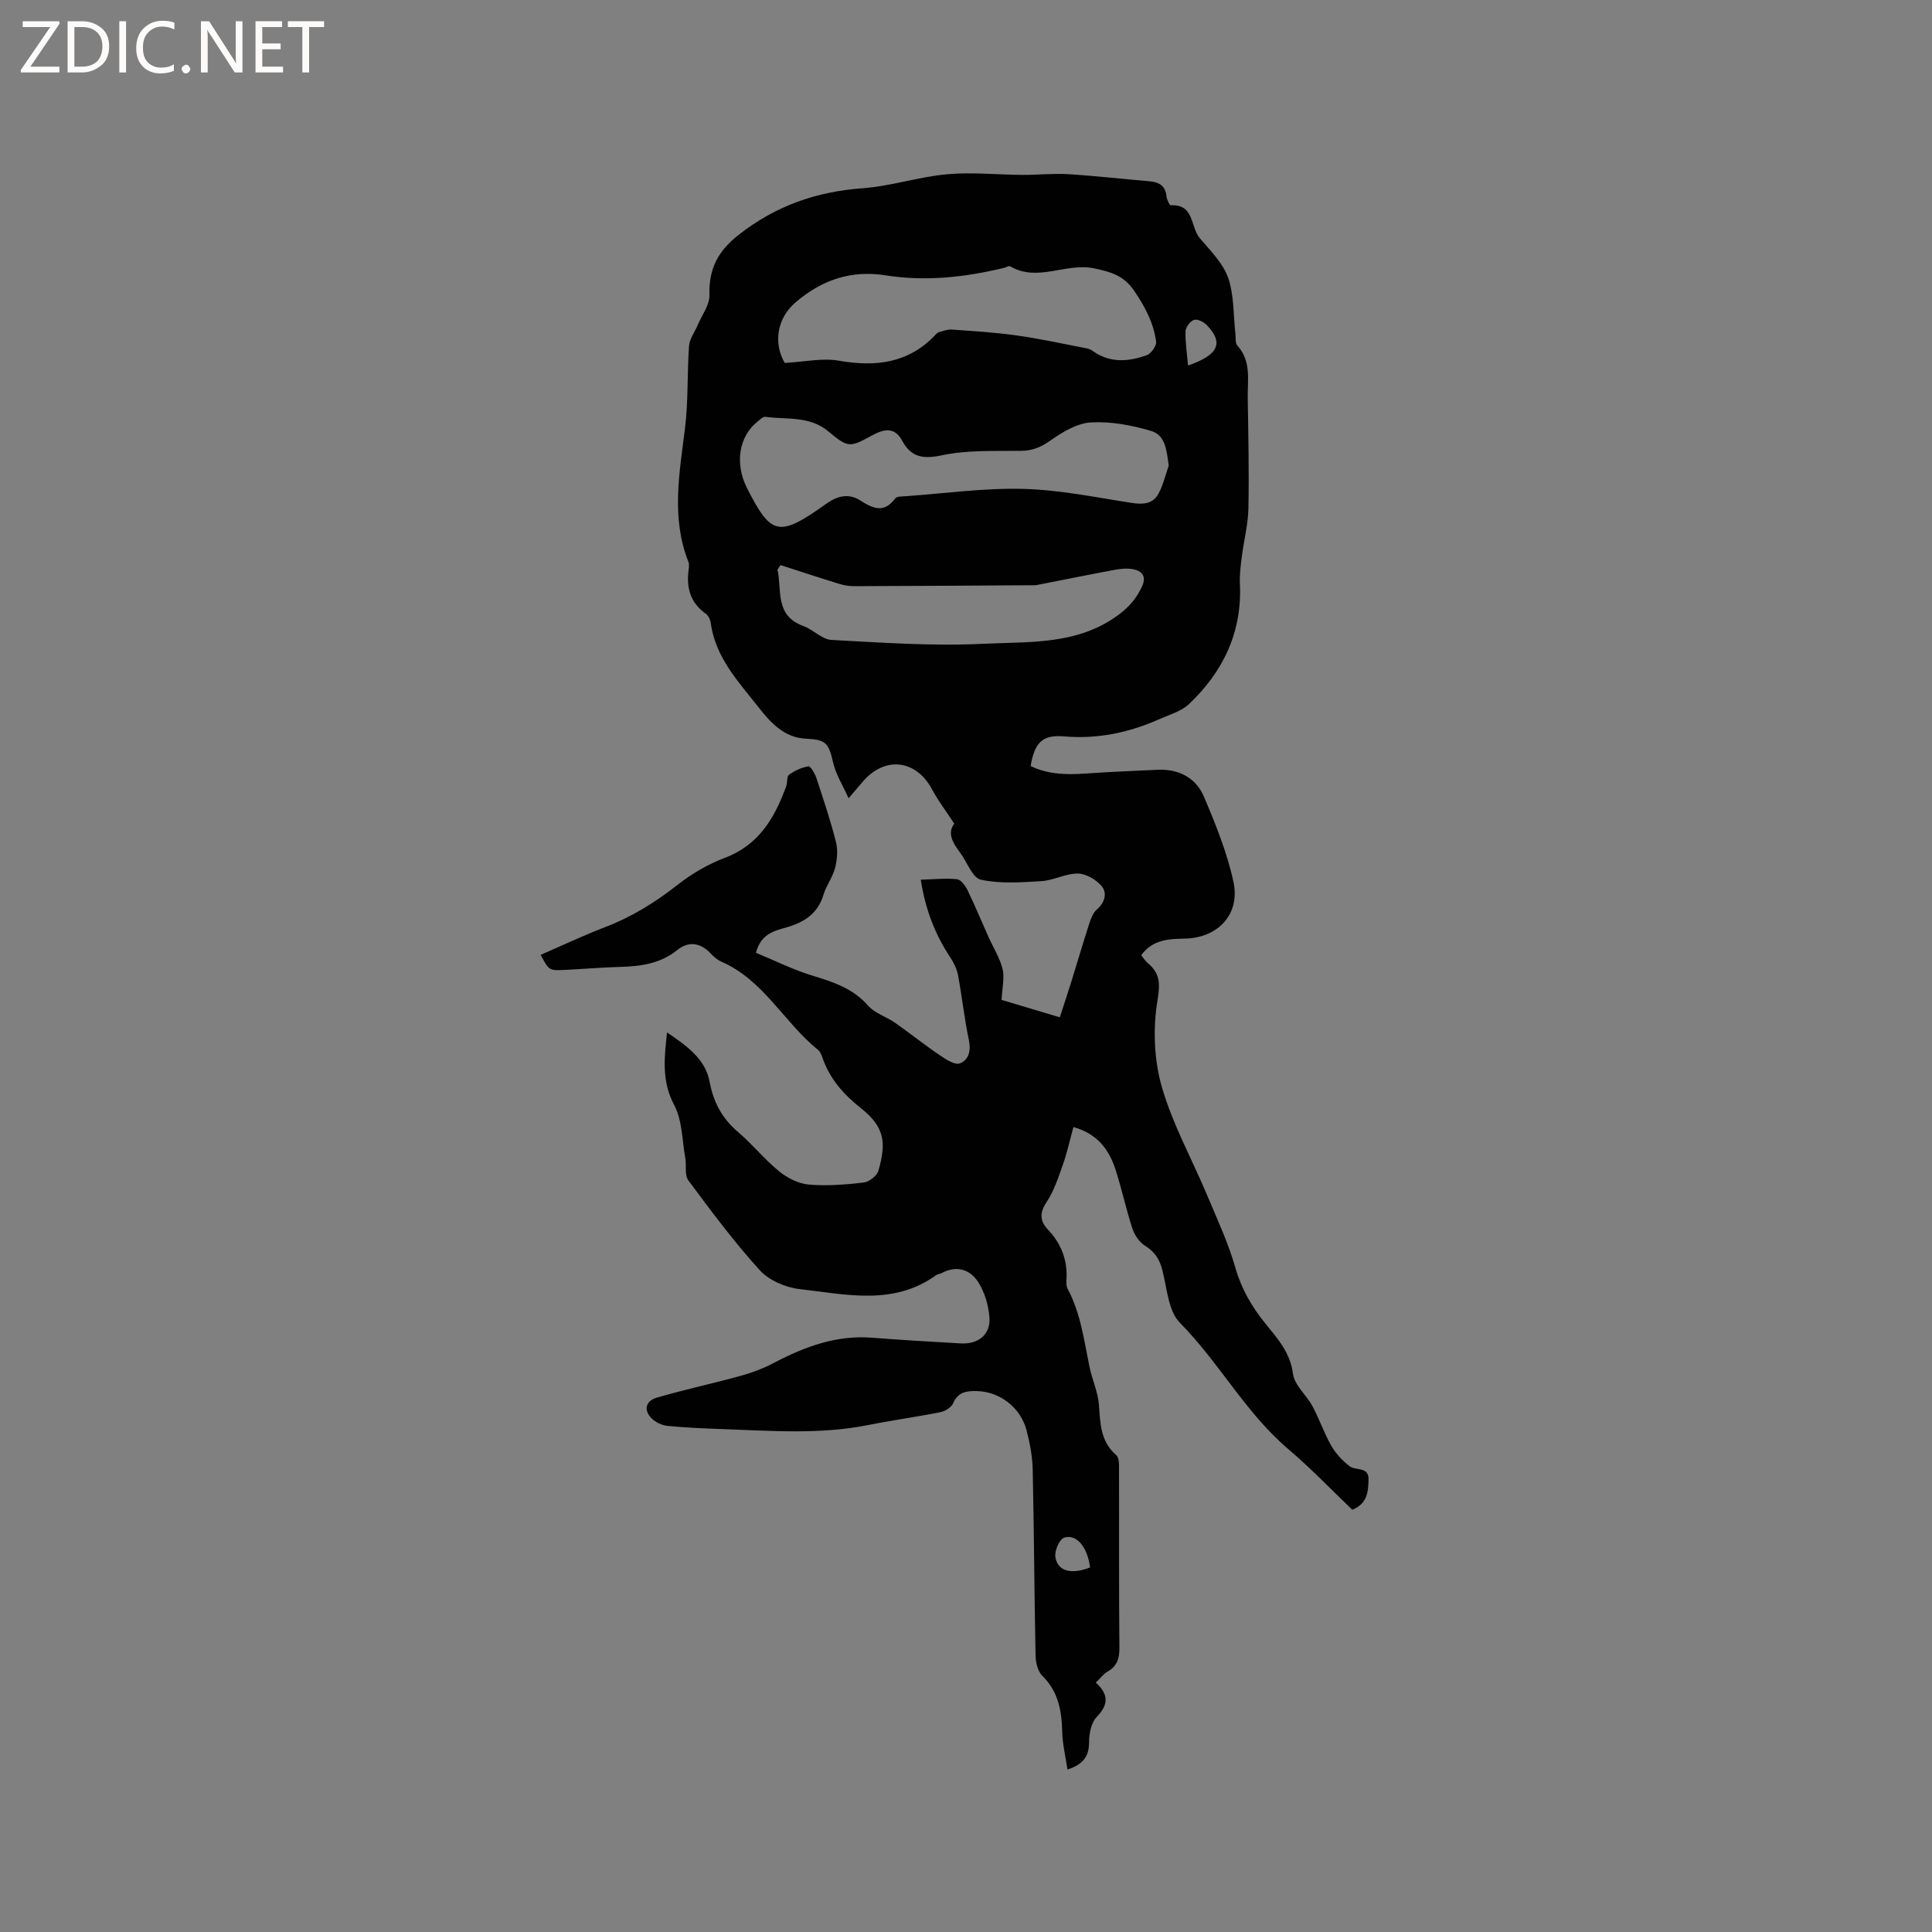 <svg enable-background="new 0 0 400 400" viewBox="0 0 400 400" xmlns="http://www.w3.org/2000/svg"><rect x="0" y="0" width="400" height="400" fill="#808080" stroke="none"/><g fill="#fcfbfa"><path d="m12.4 4.8-6.1 9h6v1.2h-8v-.5l6.1-8.9h-5.7v-1.2h7.6v.4z"/><path d="m14 15v-10.6h3c1.6 0 2.9.5 4 1.4s1.6 2.2 1.6 3.8-.5 3-1.6 3.9-2.4 1.5-4 1.5zm1.4-9.4v8.2h1.6c1.3 0 2.4-.4 3.1-1.1s1.1-1.8 1.1-3.1-.4-2.3-1.2-3-1.8-1-3.1-1z"/><path d="m26.1 4.4v10.6h-1.4v-10.6z"/><path d="m36.1 14.6c-.8.4-1.8.6-2.9.6-1.5 0-2.7-.5-3.6-1.4s-1.4-2.2-1.4-3.8c0-1.7.5-3.1 1.5-4.1s2.3-1.6 3.9-1.6c1 0 1.8.1 2.5.4v1.4c-.8-.4-1.6-.6-2.5-.6-1.2 0-2.1.4-2.9 1.2s-1.1 1.8-1.1 3.2c0 1.3.3 2.3 1 3s1.6 1.1 2.7 1.1c1 0 2-.2 2.7-.7v1.3z"/><path d="m37.6 14.3c0-.2.1-.5.3-.6s.4-.3.6-.3c.3 0 .5.1.6.3s.3.4.3.6-.1.4-.3.6-.4.3-.6.3c-.3 0-.5-.1-.6-.3s-.3-.4-.3-.6z"/><path d="m50.2 15h-1.6l-5.3-8.2c-.2-.2-.3-.5-.4-.7 0 .2.1.7.1 1.5v7.4h-1.4v-10.6h1.7l5.2 8.1c.2.4.4.6.4.7 0-.3-.1-.8-.1-1.5v-7.3h1.4z"/><path d="m58.6 15h-5.7v-10.6h5.5v1.2h-4.1v3.4h3.8v1.2h-3.8v3.6h4.3z"/><path d="m67.1 5.6h-3.1v9.4h-1.4v-9.4h-3v-1.2h7.5z"/></g><path d="m226.88 348.36c2.67 2.44 2.66 4.55.19 7.1-1.15 1.18-1.59 3.46-1.59 5.25-.01 2.89-1.16 4.56-4.47 5.66-.4-2.72-1.03-5.27-1.09-7.83-.1-4.37-.81-8.33-4.13-11.6-.95-.94-1.37-2.8-1.39-4.24-.26-12.82-.31-25.64-.59-38.45-.06-2.72-.58-5.49-1.28-8.14-1.25-4.73-5.55-7.98-10.24-8.1-2.08-.06-3.92.12-4.94 2.49-.37.87-1.67 1.68-2.68 1.88-4.94.99-9.94 1.66-14.88 2.65-10 2.01-20.06 1.2-30.11.85-3.81-.13-7.63-.29-11.42-.66-1.15-.11-2.47-.71-3.3-1.51-1.72-1.66-1.36-3.64.99-4.33 5.76-1.69 11.65-2.94 17.44-4.54 2.39-.66 4.77-1.57 6.96-2.73 6.35-3.33 12.88-5.73 20.23-5.15 6.13.48 12.26.84 18.4 1.18 3.62.2 6.16-1.91 5.87-5.43-.21-2.5-.99-5.21-2.34-7.3-1.68-2.58-4.46-3.49-7.53-1.84-.37.2-.85.21-1.18.45-8.86 6.38-18.71 3.95-28.27 2.87-2.9-.33-6.32-1.81-8.23-3.91-5.32-5.85-10.06-12.24-14.79-18.6-.81-1.09-.35-3.08-.63-4.62-.66-3.69-.61-7.79-2.29-10.96-2.58-4.86-2.1-9.54-1.48-15.04 4.13 2.79 7.93 5.51 8.8 10.18.81 4.32 2.6 7.61 5.89 10.43 2.98 2.54 5.47 5.66 8.5 8.13 1.69 1.38 3.99 2.56 6.12 2.75 3.77.33 7.62.02 11.4-.42 1.13-.13 2.75-1.4 3.05-2.46 1.7-5.9 1.24-9.07-3.68-12.98-3.62-2.88-6.39-6.05-7.9-10.37-.21-.59-.46-1.28-.92-1.65-7.05-5.69-11.27-14.48-20.06-18.29-.84-.36-1.59-1.06-2.24-1.74-2.11-2.23-4.59-2.47-6.82-.67-3.55 2.87-7.6 3.4-11.9 3.52-3.81.1-7.62.44-11.43.62-3.24.16-3.25.13-4.98-3.12 4.46-1.93 8.84-4.01 13.35-5.74 5.5-2.11 10.37-5.12 15-8.76 2.93-2.3 6.31-4.27 9.8-5.59 7.06-2.67 10.31-8.3 12.68-14.8.29-.78.09-2.03.59-2.4 1.17-.84 2.61-1.51 4.02-1.74.42-.07 1.33 1.48 1.64 2.41 1.45 4.39 2.93 8.79 4.06 13.28.43 1.68.25 3.66-.19 5.36-.49 1.92-1.82 3.61-2.39 5.52-1.17 3.92-3.97 5.7-7.64 6.77-2.49.72-5.27 1.24-6.35 5.26 3.83 1.58 7.66 3.5 11.71 4.74 4.3 1.31 8.36 2.62 11.49 6.19 1.4 1.59 3.77 2.29 5.59 3.56 3.18 2.23 6.22 4.66 9.44 6.84 1.19.81 3 1.95 3.99 1.57 1.81-.7 2.33-2.57 1.87-4.79-.93-4.45-1.42-9-2.25-13.47-.24-1.29-.89-2.59-1.62-3.7-3.07-4.67-5.1-9.71-6.1-16.07 2.67-.07 5.11-.34 7.5-.1.8.08 1.72 1.31 2.16 2.21 1.55 3.2 2.91 6.5 4.37 9.75.99 2.21 2.34 4.32 2.91 6.62.44 1.78-.07 3.8-.2 6.41 3.22.96 7.42 2.22 12.05 3.6.84-2.58 1.66-5.04 2.43-7.51 1.23-3.94 2.38-7.91 3.65-11.83.35-1.07.8-2.31 1.61-3 1.66-1.43 2.13-3.4 1.02-4.76-1.12-1.38-3.26-2.63-4.97-2.66-2.5-.04-5 1.41-7.55 1.57-4.18.26-8.52.57-12.54-.3-1.75-.38-2.84-3.67-4.29-5.59-1.53-2.03-2.71-4.06-1.21-6.01-1.67-2.56-3.32-4.71-4.58-7.07-3.37-6.31-9.95-6.99-14.56-1.4-.67.81-1.36 1.6-2.74 3.21-1.23-2.75-2.63-4.93-3.18-7.31-.97-4.23-1.51-4.81-5.76-5.03-4.32-.22-7.21-3.3-9.53-6.28-4.19-5.35-9.11-10.44-10.07-17.71-.09-.67-.5-1.51-1.03-1.88-3.24-2.29-4.05-5.44-3.54-9.14.07-.52.14-1.12-.05-1.58-3.61-9.14-1.86-18.36-.71-27.65.7-5.64.43-11.4.84-17.09.11-1.47 1.19-2.87 1.8-4.32.87-2.06 2.48-4.15 2.42-6.19-.15-5.36 1.7-9.04 6-12.43 7.65-6.02 16.07-8.98 25.69-9.68 5.87-.43 11.62-2.37 17.49-2.9 5.17-.47 10.44.1 15.66.13 3.13.02 6.28-.34 9.4-.15 5.6.34 11.18.99 16.77 1.46 2.02.17 3.38.86 3.62 3.11.07.67.62 1.88.89 1.87 4.89-.27 4.05 4.49 5.97 6.77 2.18 2.59 4.81 5.16 5.89 8.21 1.27 3.6 1.07 7.72 1.52 11.61.1.83-.07 1.94.4 2.45 2.94 3.23 2.09 7.15 2.15 10.88.12 7.63.29 15.27.14 22.9-.07 3.3-.94 6.57-1.36 9.87-.24 1.88-.49 3.78-.4 5.66.48 10.01-3.45 18.19-10.53 24.91-1.6 1.52-4.03 2.19-6.14 3.13-6.28 2.79-12.78 4.17-19.75 3.57-4.5-.39-6.09 1.31-6.91 6.14 5.12 2.5 10.54 1.52 15.89 1.27 3.49-.16 6.98-.36 10.47-.5 4.37-.18 7.88 1.7 9.53 5.59 2.42 5.71 4.79 11.56 6.1 17.59 1.46 6.73-3.2 11.66-10.12 11.78-3.36.06-6.59.21-8.98 3.43.44.54.81 1.17 1.34 1.61 2.57 2.16 2.62 4.24 2.03 7.79-.95 5.77-.72 12.21.89 17.83 2.23 7.75 6.25 14.98 9.4 22.48 2.08 4.95 4.37 9.86 5.84 15 1.26 4.43 3.42 8.1 6.24 11.59 2.49 3.08 5.13 5.96 5.69 10.37.3 2.37 2.79 4.4 4.04 6.72 1.43 2.67 2.4 5.58 3.9 8.2.93 1.62 2.32 3.09 3.8 4.23 1.25.96 3.97-.01 3.9 2.74-.06 2.44-.19 4.98-3.36 6.26-4.3-4.1-8.54-8.55-13.2-12.51-8.89-7.54-14.36-17.97-22.49-26.2-2.44-2.47-2.67-7.22-3.66-10.99-.57-2.18-1.55-3.71-3.52-4.93-1.19-.74-2.21-2.22-2.66-3.59-1.32-4.02-2.19-8.18-3.49-12.21-1.35-4.17-3.8-7.45-8.72-8.8-.77 2.79-1.32 5.36-2.19 7.81-.94 2.66-1.85 5.44-3.39 7.76-1.47 2.2-1.34 3.91.27 5.61 2.79 2.95 4.11 6.35 3.87 10.4-.04.62-.05 1.36.23 1.88 2.7 5.05 3.4 10.65 4.53 16.14.55 2.69 1.78 5.29 1.97 7.98.27 3.84.32 7.51 3.58 10.34.66.57.57 2.16.57 3.28.04 12.19-.04 24.39.08 36.58.02 2.25-.47 3.83-2.48 4.97-.84.5-1.49 1.39-2.4 2.26zm-64.41-273.22c4.11-.22 7.75-1.06 11.14-.47 7.67 1.34 14.49.57 20.08-5.37.21-.23.48-.48.77-.55.85-.23 1.74-.58 2.59-.52 4.51.33 9.05.59 13.52 1.23 4.92.7 9.79 1.77 14.68 2.72.49.1.94.46 1.38.75 3.5 2.28 7.21 1.91 10.83.59.89-.33 2.02-1.93 1.9-2.8-.52-3.87-2.29-7.2-4.53-10.5-2.16-3.17-4.75-3.9-8.25-4.65-5.87-1.26-11.74 2.93-17.44-.44-.25-.15-.79.21-1.2.31-8.1 1.97-16.32 2.87-24.56 1.57-7.27-1.14-13.28.98-18.68 5.6-3.86 3.3-4.61 8.46-2.23 12.53zm79.5 21.26c-.42-3.03-.63-6.29-3.64-7.18-4.01-1.19-8.35-2-12.48-1.76-2.9.17-5.93 2.02-8.43 3.78-1.94 1.37-3.66 2.07-6.01 2.1-5.48.07-11.1-.2-16.39.92-3.95.84-6.39.41-8.25-3.04-1.61-2.99-3.94-2.31-6.2-1.08-4.64 2.53-4.93 2.63-9.1-.85-3.87-3.23-8.6-2.39-13.02-2.99-.48-.06-1.09.57-1.57.95-3.88 3.05-4.83 8.68-2.2 13.85 4.98 9.75 6.5 10.27 16.42 3.18 2.49-1.78 4.77-2.08 6.96-.69 2.74 1.73 4.96 2.74 7.3-.41.32-.43 1.38-.39 2.11-.44 8.13-.58 16.27-1.73 24.38-1.52 7.51.19 14.99 1.75 22.45 2.9 2.33.36 4.38.24 5.54-1.89.99-1.81 1.45-3.89 2.13-5.83zm-80.38 20.59c-.21.32-.41.64-.62.96.96 4.23-.64 9.48 5.38 11.67 2.02.73 3.82 2.76 5.79 2.87 10.46.56 20.98 1.31 31.42.8 9.54-.47 19.54.32 28.06-6.03 2.28-1.7 3.78-3.53 4.87-5.95.89-1.97-.05-3.12-1.9-3.46-1.21-.22-2.53-.11-3.75.12-5.4 1-10.78 2.1-16.17 3.15-.51.1-1.06.04-1.59.05-12.09.07-24.17.16-36.26.19-1.03 0-2.1-.18-3.08-.48-4.06-1.25-8.1-2.58-12.15-3.89zm84.38-41.31c6.39-2.21 7.38-4.72 3.91-8.35-.64-.67-1.94-1.33-2.67-1.1-.78.24-1.73 1.51-1.76 2.35-.07 2.25.3 4.51.52 7.1zm-20.29 248.84c-.5-4.17-2.8-7.01-5.36-6.16-.98.33-2 2.69-1.82 3.96.42 2.98 3.26 3.74 7.18 2.2z" fill="#010102"/></svg>